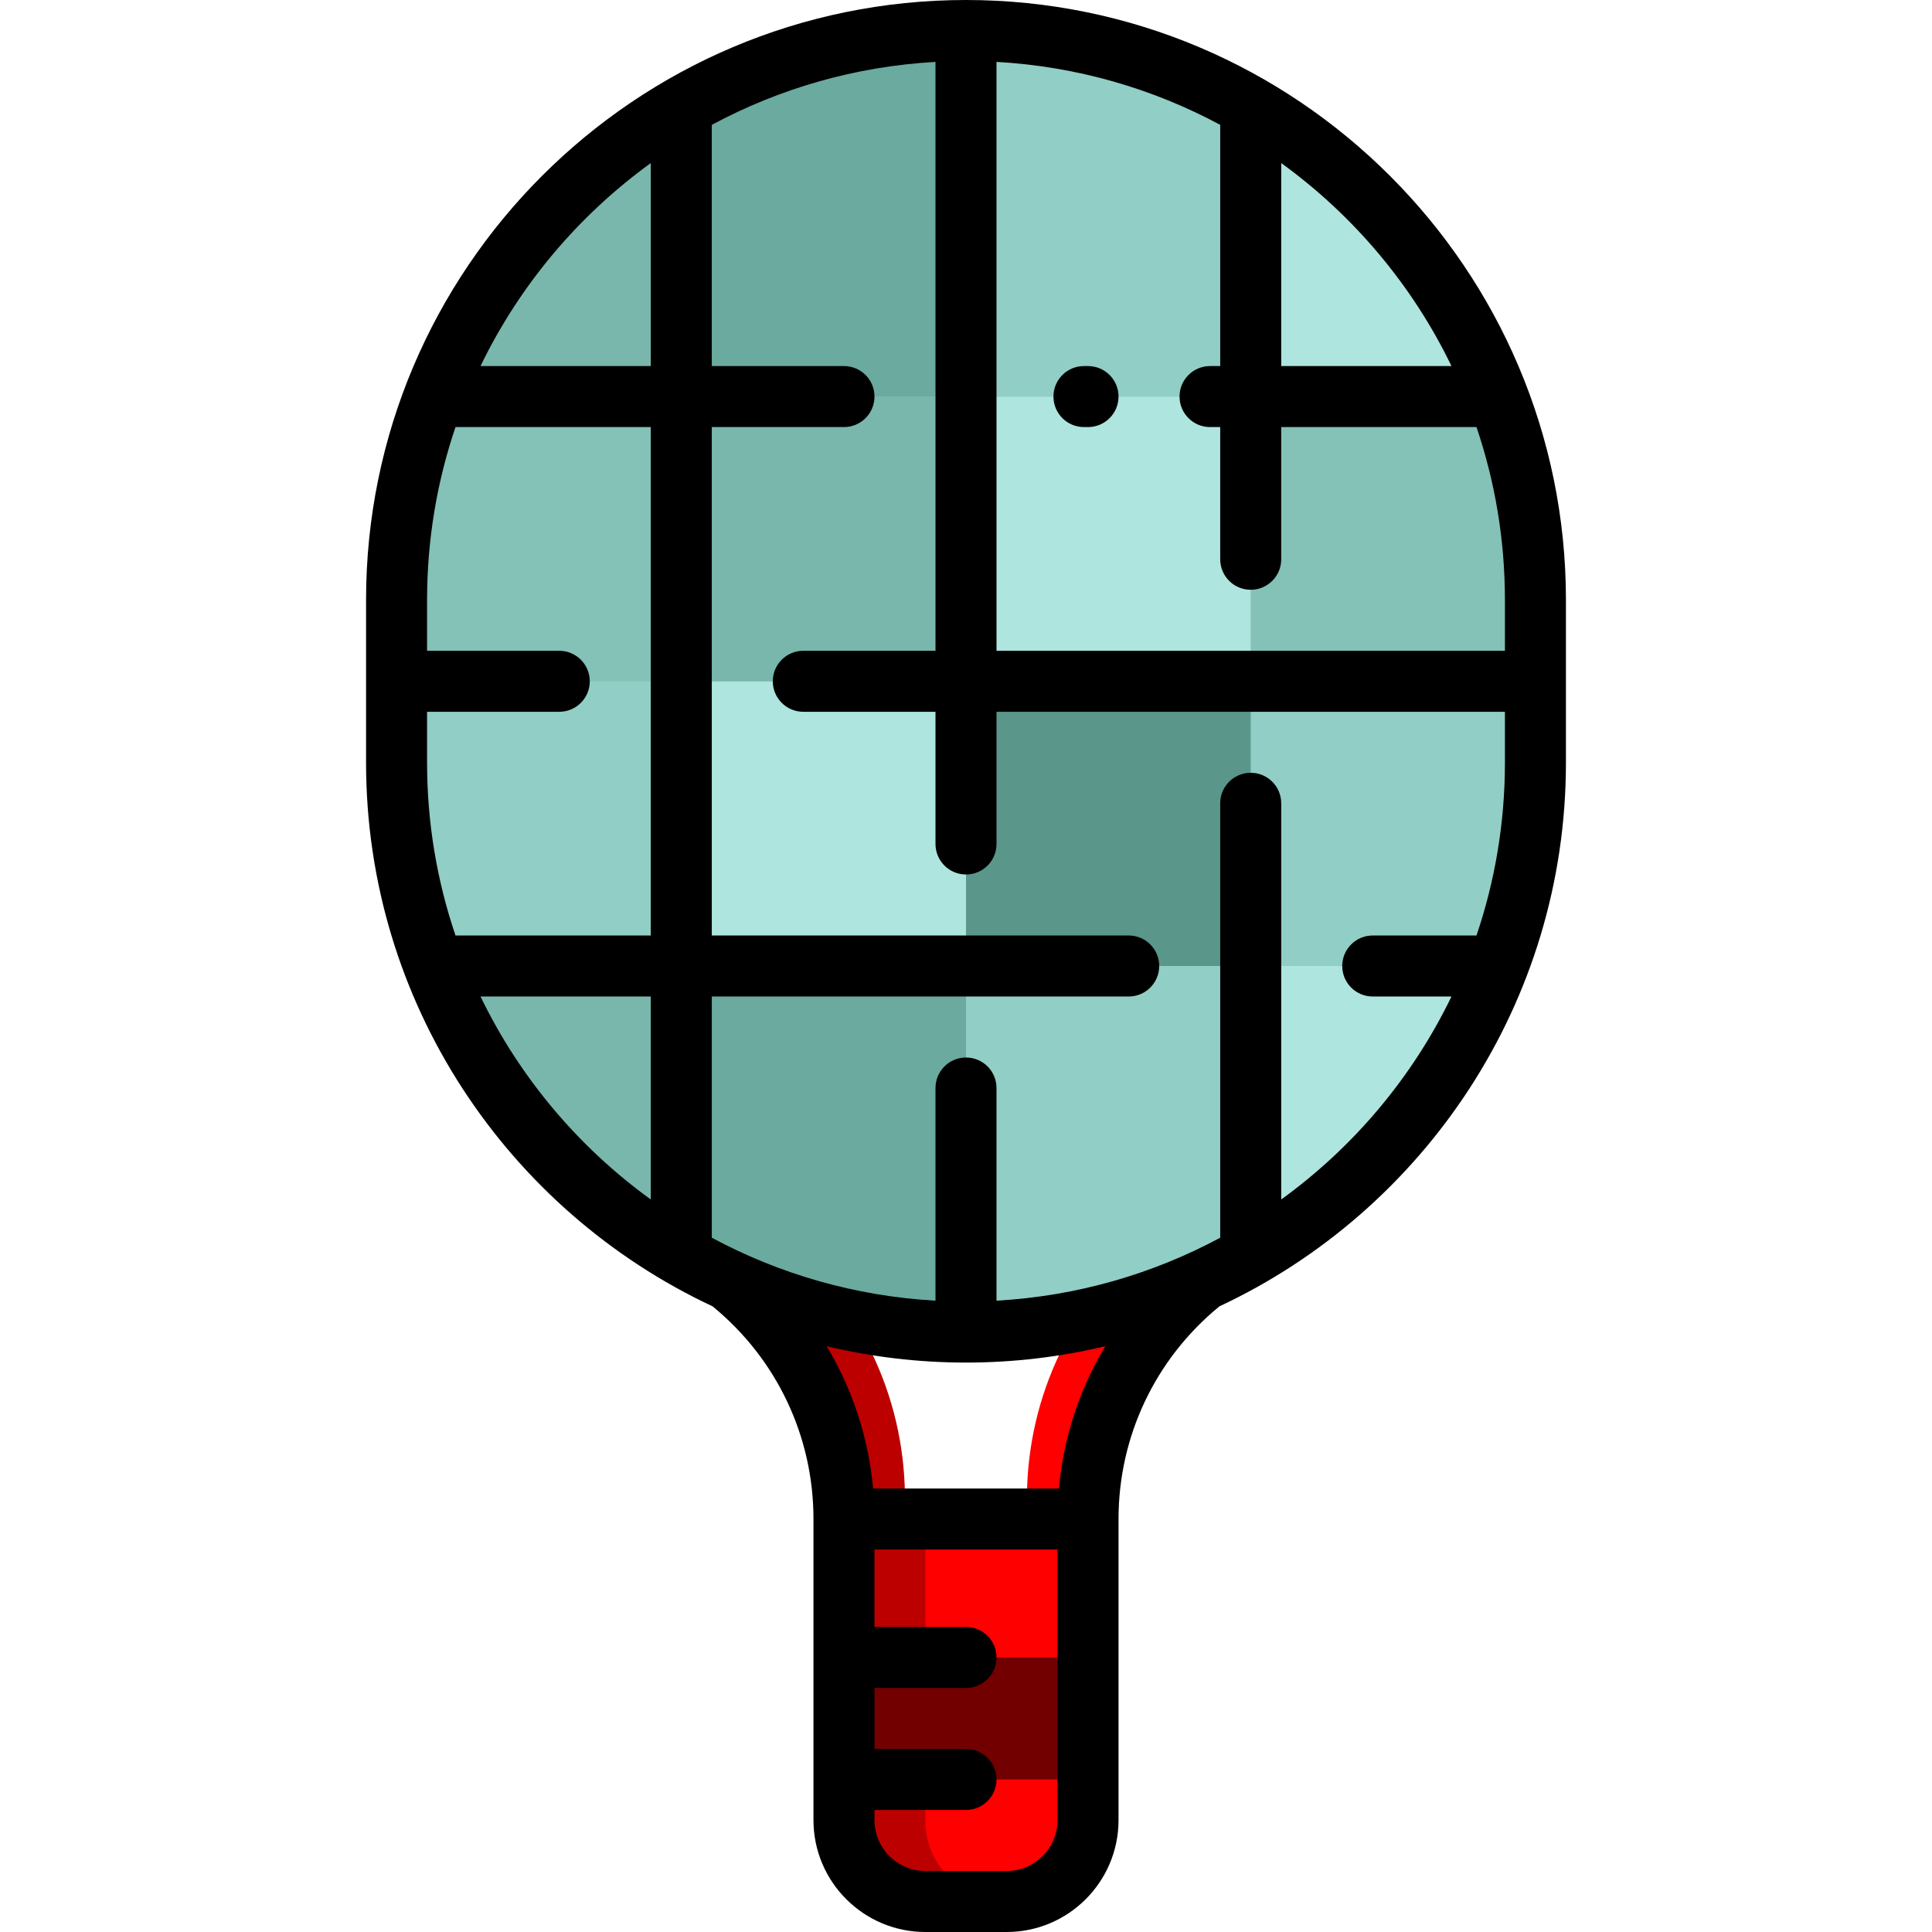 <?xml version="1.0" encoding="iso-8859-1"?>
<!-- Generator: Adobe Illustrator 19.0.0, SVG Export Plug-In . SVG Version: 6.00 Build 0)  -->
<svg version="1.1" id="Layer_1" xmlns="http://www.w3.org/2000/svg" xmlns:xlink="http://www.w3.org/1999/xlink" x="0px" y="0px"
	 viewBox="0 0 511.999 511.999" style="enable-background:new 0 0 511.999 511.999;" xml:space="preserve">
<path style="fill:#BC0000;" d="M288.336,402.551v79.807c0,11.906-9.651,21.558-21.558,21.558h-21.558
	c-11.906,0-21.558-9.651-21.558-21.558v-72.084v-7.723v-5.389c0-21.846-9.69-42.34-26.587-56.229
	c-3.699-3.042-4.003-8.682-0.44-12.104c2.977-2.859,7.723-2.854,10.904-0.224c20.223,16.72,31.935,41.212,32.274,67.388h0.016v6.559
	H288.336z"/>
<path style="fill:#FF0000;" d="M314.893,340.932c-16.896,13.889-26.587,34.384-26.587,56.229v5.389h0.03v79.807
	c0,11.906-9.651,21.558-21.558,21.558l0,0c-11.906,0-21.558-9.651-21.558-21.558v-79.807h26.917v-6.559h0.016
	c0.34-26.176,12.051-50.668,32.274-67.388c3.181-2.63,7.927-2.634,10.904,0.224C318.897,332.249,318.593,337.89,314.893,340.932z"/>
<path style="fill:#720000;" d="M288.336,471.579h-64.674v-32.337h64.674V471.579z"/>
<path style="fill:#AEE5DF;" d="M255.999,353.01L255.999,353.01c-83.343,0-150.905-67.562-150.905-150.905v-43.116
	c0-83.343,67.562-150.905,150.905-150.905l0,0c83.343,0,150.905,67.562,150.905,150.905v43.116
	C406.905,285.448,339.342,353.01,255.999,353.01z"/>
<path style="fill:#91CEC5;" d="M331.452,332.817c-22.197,12.841-47.965,20.193-75.453,20.193l0,0
	c-83.343,0-150.905-67.562-150.905-150.905v-43.116c0-83.343,67.562-150.905,150.905-150.905l0,0
	c27.487,0,53.256,7.352,75.453,20.193V332.817z"/>
<path style="fill:#79B7AC;" d="M255.999,353.01L255.999,353.01c-83.343,0-150.905-67.562-150.905-150.905v-43.116
	c0-83.343,67.562-150.905,150.905-150.905l0,0V353.01z"/>
<path style="fill:#6BAA9E;" d="M180.547,28.277c22.197-12.841,47.965-20.193,75.453-20.193l0,0V353.01l0,0
	c-27.487,0-53.256-7.352-75.453-20.193V28.277z"/>
<path style="fill:#91CEC5;" d="M115.014,105.095h281.97c6.403,16.739,9.92,34.904,9.92,53.895v43.116
	c0,18.99-3.517,37.156-9.921,53.895H115.015c-6.403-16.739-9.921-34.904-9.921-53.895v-43.116
	C105.094,139.999,108.611,121.833,115.014,105.095z"/>
<path style="fill:#5A968A;" d="M331.452,256H180.547V105.095h150.905V256z"/>
<path style="fill:#AEE5DF;" d="M255.999,256h-75.453V105.095h75.453V256z"/>
<path style="fill:#84C1B6;" d="M115.014,105.095h281.97c6.403,16.739,9.92,34.904,9.92,53.895v21.558H105.093v-21.558
	C105.094,139.999,108.611,121.833,115.014,105.095z"/>
<path style="fill:#79B7AC;" d="M331.452,180.547H180.547v-75.453h150.905V180.547z"/>
<path style="fill:#AEE5DF;" d="M331.452,180.547h-75.453v-75.453h75.453V180.547z"/>
<path d="M255.999,0C168.332,0,97.01,71.322,97.01,158.989v43.116c0,63.686,37.645,118.738,91.848,144.095
	c0.045,0.039,0.086,0.083,0.133,0.121c16.897,13.889,26.587,34.384,26.587,56.228l0,0l0,0v79.807
	c0,16.345,13.297,29.642,29.642,29.642h21.558c16.345,0,29.642-13.297,29.642-29.642v-79.807l0,0l0,0
	c0-21.846,9.69-42.34,26.587-56.229c0.047-0.039,0.087-0.082,0.133-0.121c54.203-25.356,91.848-80.408,91.848-144.094v-43.116
	C414.989,71.322,343.667,0,255.999,0z M264.084,16.402c21.339,1.196,41.441,7.099,59.284,16.685v63.923h-2.695
	c-4.465,0-8.084,3.62-8.084,8.084s3.62,8.084,8.084,8.084h2.695v35.032c0,4.465,3.62,8.084,8.084,8.084s8.084-3.62,8.084-8.084
	v-35.032h51.749c4.885,14.386,7.536,29.794,7.536,45.811v13.474H264.084V16.402z M384.658,97.011h-45.122V43.22
	C358.685,57.077,374.28,75.554,384.658,97.011z M172.463,43.22v53.79h-45.122C137.719,75.554,153.314,57.077,172.463,43.22z
	 M113.178,202.105v-13.474h35.032c4.465,0,8.084-3.62,8.084-8.084c0-4.465-3.62-8.084-8.084-8.084h-35.032v-13.474
	c0-16.016,2.651-31.425,7.536-45.811h51.749v134.737h-51.749C115.829,233.53,113.178,218.122,113.178,202.105z M127.341,264.084
	h45.122v53.79C153.314,304.018,137.719,285.541,127.341,264.084z M280.252,482.358c0,7.43-6.044,13.474-13.474,13.474h-21.558
	c-7.43,0-13.474-6.044-13.474-13.474v-2.695h24.253c4.465,0,8.084-3.62,8.084-8.084s-3.62-8.084-8.084-8.084h-24.253v-16.168h24.253
	c4.465,0,8.084-3.62,8.084-8.084c0-4.465-3.62-8.084-8.084-8.084h-24.253v-20.523h48.505V482.358z M280.623,394.466h-49.246
	c-1.217-13.463-5.456-26.319-12.311-37.712c11.857,2.832,24.221,4.341,36.933,4.341c12.712,0,25.076-1.509,36.933-4.341
	C286.078,368.146,281.839,381.003,280.623,394.466z M339.536,317.874v-104.99c0-4.465-3.62-8.084-8.084-8.084
	s-8.084,3.62-8.084,8.084v115.123c-17.844,9.586-37.945,15.488-59.284,16.685v-56.356c0-4.465-3.62-8.084-8.084-8.084
	s-8.084,3.62-8.084,8.084v56.356c-21.339-1.196-41.441-7.099-59.284-16.685v-63.923h110.484c4.465,0,8.084-3.62,8.084-8.084
	c0-4.465-3.62-8.084-8.084-8.084H188.631V113.179h35.032c4.465,0,8.084-3.62,8.084-8.084s-3.62-8.084-8.084-8.084h-35.032V33.087
	c17.843-9.586,37.945-15.488,59.284-16.685v156.061h-35.032c-4.465,0-8.084,3.62-8.084,8.084c0,4.465,3.62,8.084,8.084,8.084h35.032
	v35.032c0,4.465,3.62,8.084,8.084,8.084s8.084-3.62,8.084-8.084v-35.032H398.82v13.474c0,16.016-2.651,31.425-7.536,45.811h-27.496
	c-4.465,0-8.084,3.62-8.084,8.084c0,4.465,3.62,8.084,8.084,8.084h20.869C374.28,285.541,358.685,304.018,339.536,317.874z
	 M296.421,105.095c0,4.465-3.62,8.084-8.084,8.084h-1.078c-4.465,0-8.084-3.62-8.084-8.084s3.62-8.084,8.084-8.084h1.078
	C292.801,97.011,296.421,100.63,296.421,105.095z"/>
<g>
</g>
<g>
</g>
<g>
</g>
<g>
</g>
<g>
</g>
<g>
</g>
<g>
</g>
<g>
</g>
<g>
</g>
<g>
</g>
<g>
</g>
<g>
</g>
<g>
</g>
<g>
</g>
<g>
</g>
</svg>
